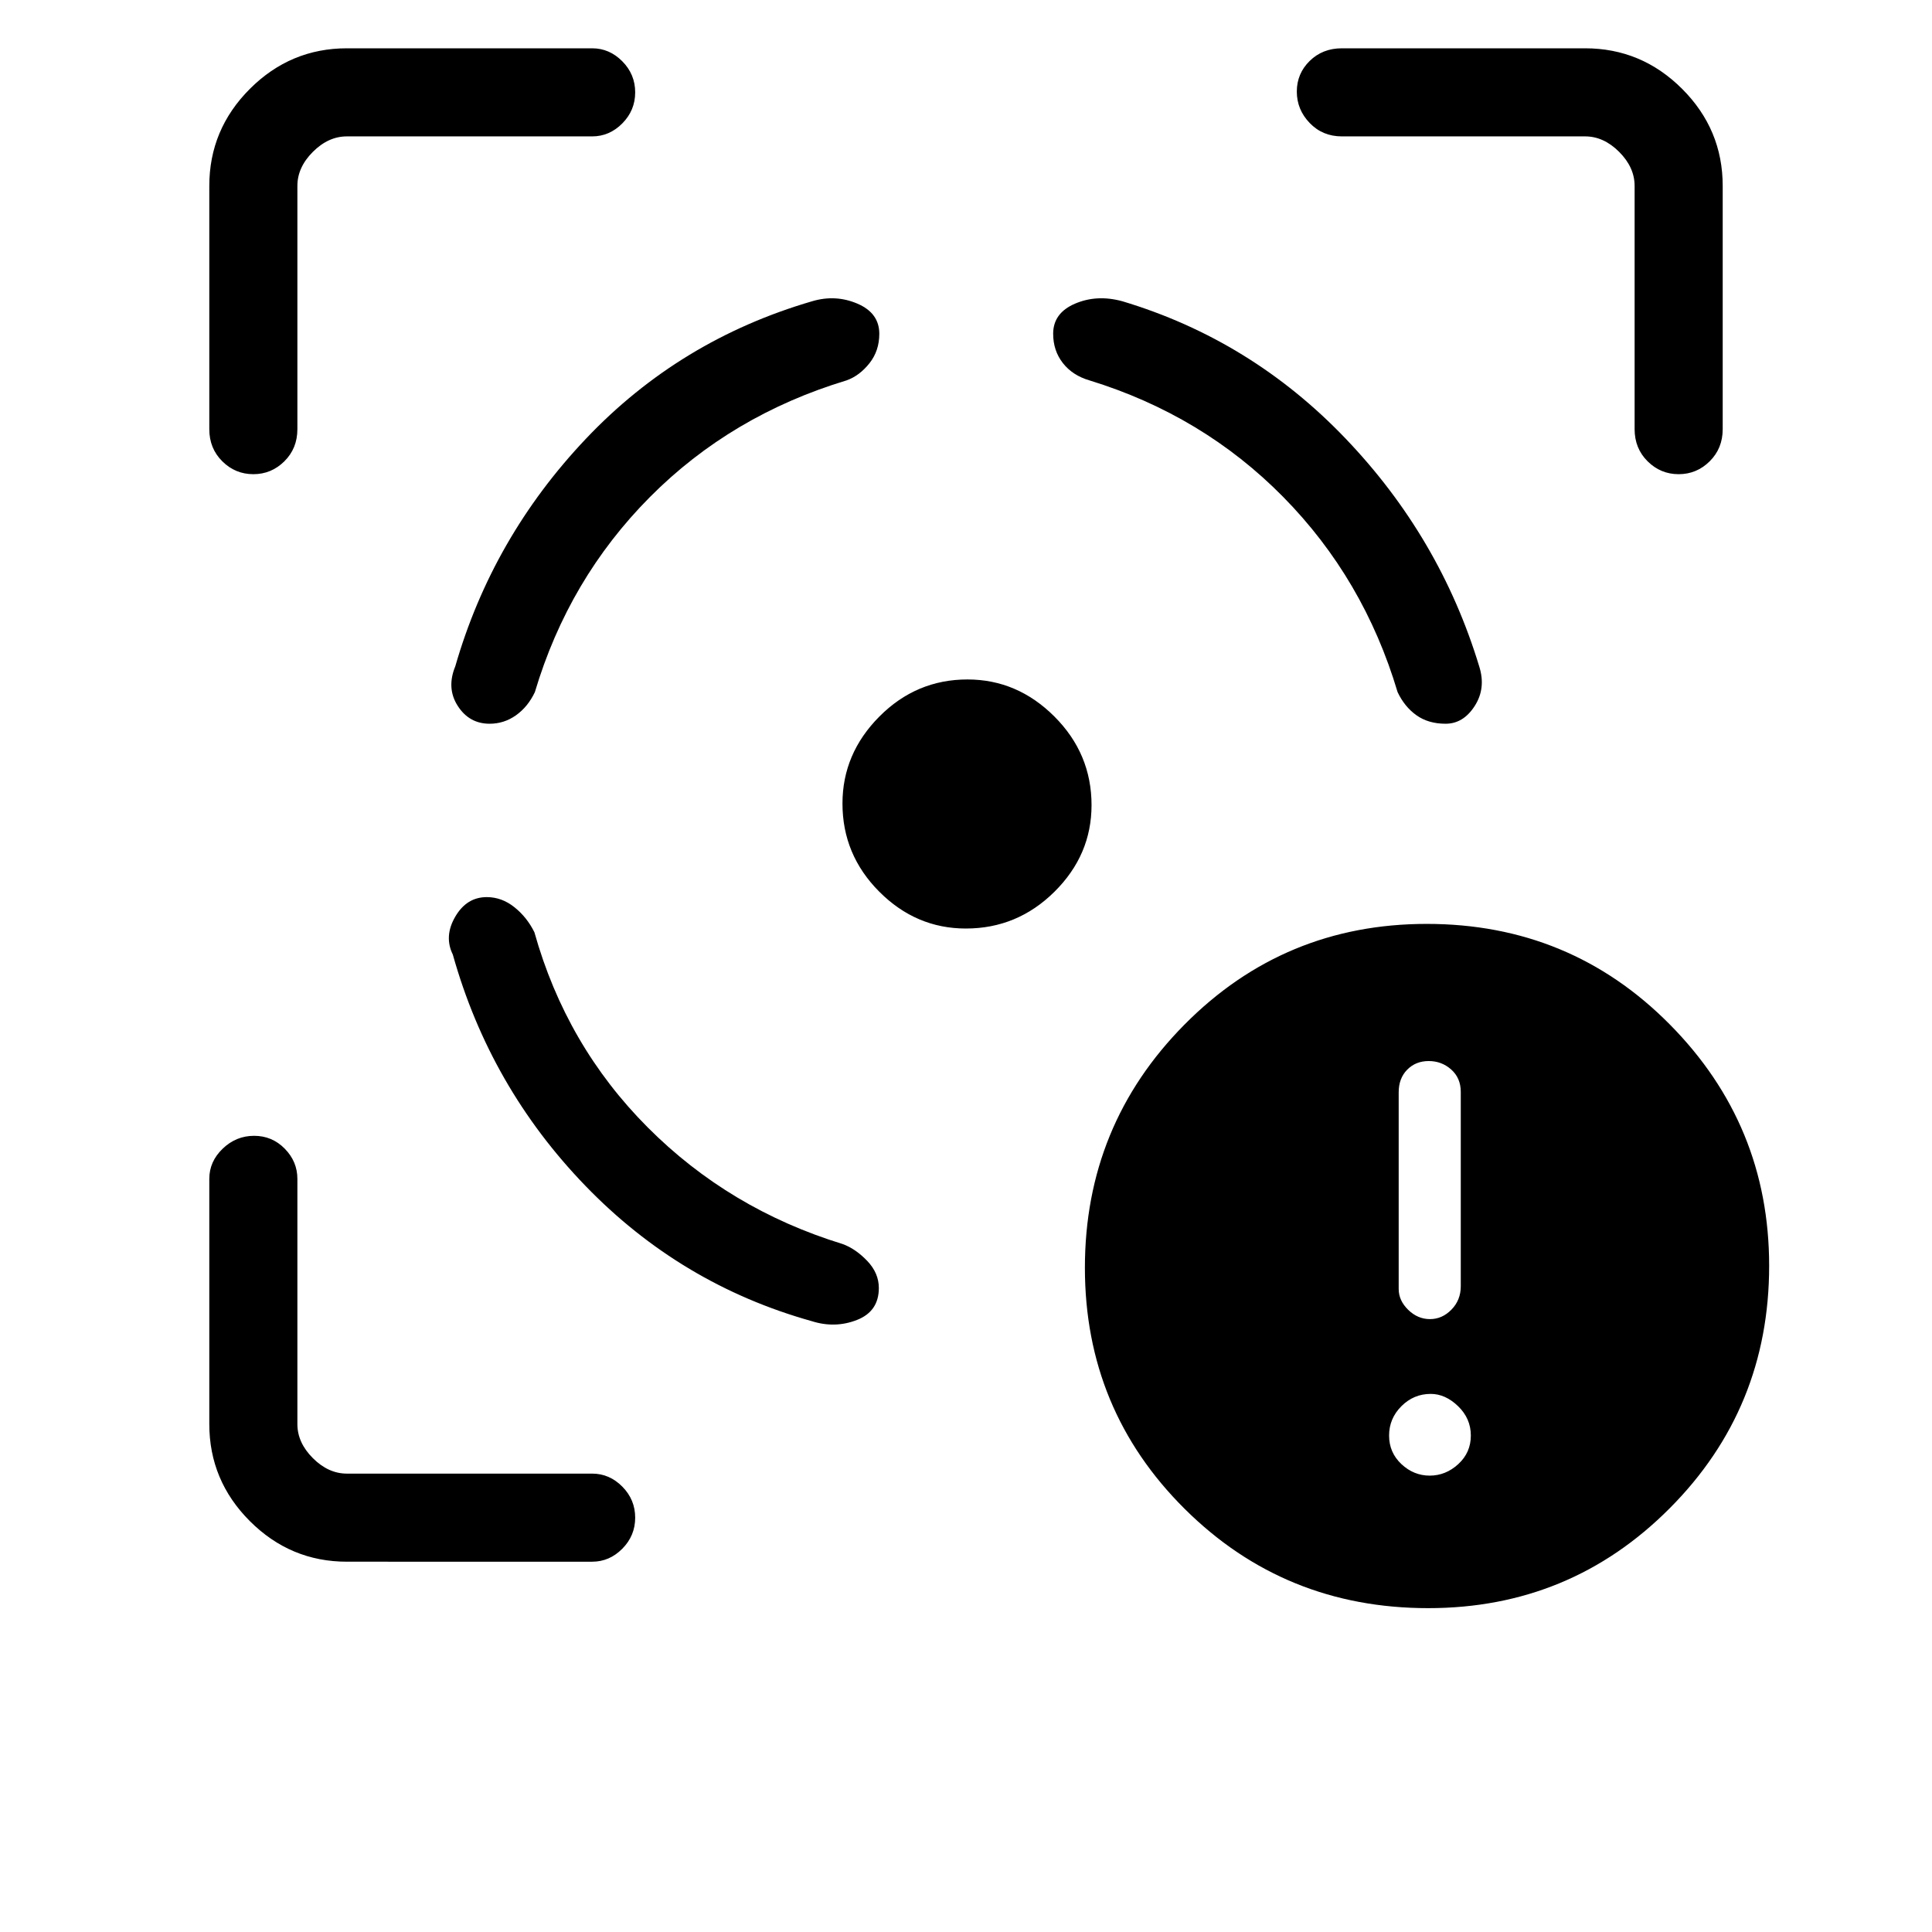 <svg xmlns="http://www.w3.org/2000/svg" height="48" viewBox="0 -960 960 960" width="48"><path d="M172.38-184q-28.05 0-48.22-20.16Q104-224.33 104-252.38v-121.85q0-8.6 6.64-14.99 6.64-6.4 15.62-6.4 8.97 0 15.24 6.4 6.27 6.39 6.27 14.99v121.85q0 9.23 7.69 16.92 7.69 7.69 16.92 7.69h121.85q8.6 0 14.99 6.46 6.4 6.46 6.4 15.43 0 8.97-6.4 15.43-6.39 6.45-14.99 6.45H172.38ZM104-746.77v-120.85q0-28.05 20.16-48.22Q144.33-936 172.38-936h121.85q8.6 0 14.99 6.46 6.4 6.46 6.4 15.43 0 8.97-6.4 15.43-6.39 6.45-14.99 6.45H172.38q-9.23 0-16.92 7.69-7.69 7.69-7.69 16.92v120.85q0 9.58-6.46 15.98-6.46 6.41-15.43 6.41-8.97 0-15.43-6.41-6.45-6.4-6.45-15.98Zm375.94 248.15q-24.79 0-43.06-18.33-18.26-18.33-18.26-43.78 0-24.78 18.33-43.22 18.33-18.43 43.78-18.43 24.78 0 43.22 18.44 18.43 18.45 18.43 44 0 24.79-18.44 43.06-18.45 18.26-44 18.26Zm332.29-248.15v-120.85q0-9.23-7.69-16.92-7.69-7.69-16.92-7.69H666.77q-9.58 0-15.98-6.64-6.41-6.65-6.41-15.62 0-8.97 6.41-15.24 6.4-6.27 15.98-6.27h120.85q28.05 0 48.22 20.16Q856-895.67 856-867.62v120.85q0 9.58-6.46 15.98-6.46 6.41-15.43 6.41-8.97 0-15.43-6.41-6.45-6.4-6.45-15.98ZM241.88-514.23q-10 0-15.67 9.73T225-485.69q18.46 65.84 65.85 114.88 47.38 49.04 112.46 67.27 11.61 3.69 22.5-.58 10.88-4.26 10.88-15.88 0-7.45-5.79-13.49-5.78-6.03-12.21-8.36-56.31-17.3-96.84-57.96-40.54-40.65-56.31-96.96-3.68-7.46-9.95-12.46-6.28-5-13.71-5Zm1.41-86.15q-10.14 0-15.83-8.85-5.69-8.85-1.23-19.69 18.46-64.08 64.96-113.12 46.5-49.04 112.35-68.27 11.61-3.46 22.5 1.19 10.88 4.66 10.88 14.99 0 8.45-4.9 14.63-4.9 6.18-11.33 8.5-57.31 17.31-97.73 57.96-40.42 40.66-57.19 96.96-3.46 7.29-9.38 11.5-5.91 4.2-13.1 4.2Zm475.02 0q8.81 0 14.48-8.85t2.21-19.69Q715.54-693 668.65-742.04q-46.88-49.04-110.96-68.27-12.61-3.46-23.5 1.19-10.88 4.66-10.88 14.94 0 8.41 4.81 14.57 4.8 6.15 13.19 8.61 56.31 17.31 96.34 57.96 40.04 40.66 56.81 96.96 3.46 7.29 9.38 11.5 5.91 4.2 14.47 4.2Zm-8.63 439.46q-71.37 0-120.99-49.3-49.61-49.29-49.61-119.82 0-70.88 49.52-120.88t120.36-50q71.26 0 120.69 49.9 49.43 49.91 49.43 119.98 0 70.89-49.42 120.5-49.41 49.62-119.98 49.62Zm.74-65.85q7.96 0 14.2-5.73 6.23-5.73 6.23-14.19 0-8.46-6.33-14.58-6.34-6.11-13.6-6.11-8.46 0-14.57 6.11-6.12 6.12-6.12 14.58t6.12 14.19q6.11 5.73 14.07 5.73Zm.12-77.77q6.08 0 10.69-4.73 4.62-4.73 4.62-11.61v-96.55q0-6.88-4.73-11.11-4.74-4.23-11.2-4.23-6.46 0-10.69 4.29-4.23 4.29-4.23 11.25v97.71q0 5.75 4.73 10.37 4.73 4.61 10.81 4.61Z"/></svg>